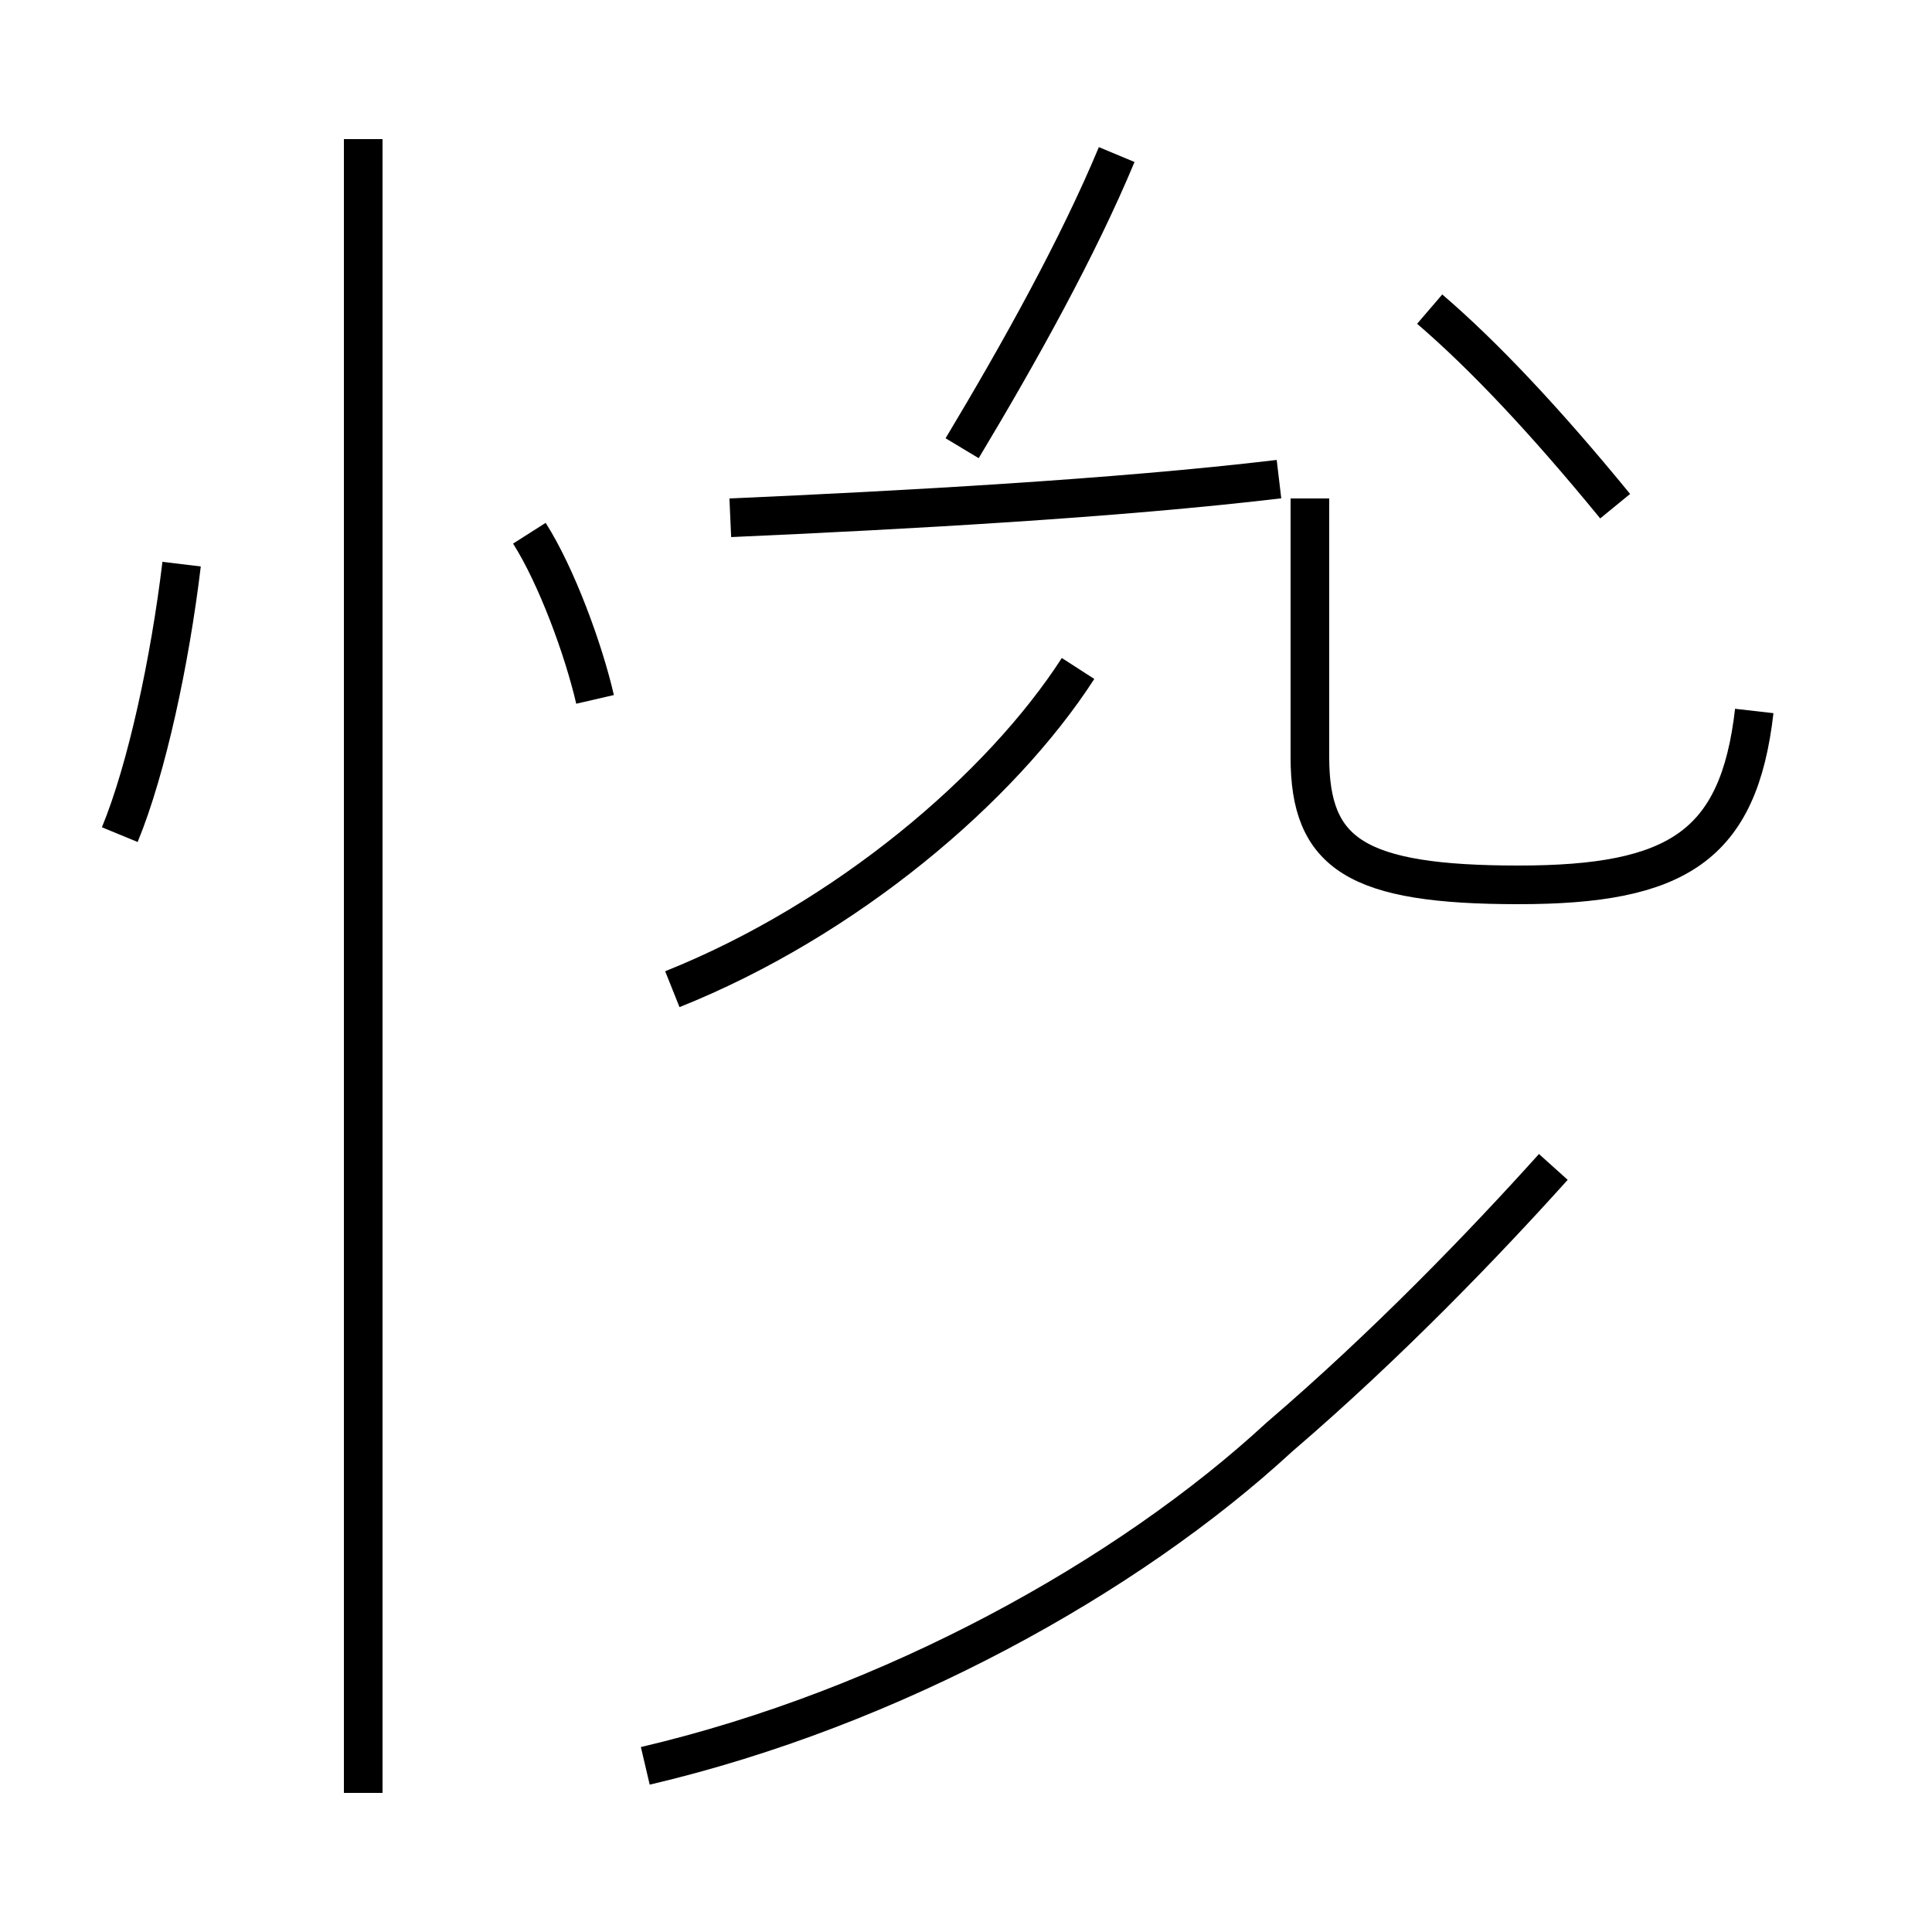 <?xml version='1.0' encoding='utf8'?>
<svg viewBox="0.0 -44.0 50.0 50.0" version="1.1" xmlns="http://www.w3.org/2000/svg">
<rect x="0.0" y="-44.0" width="50.0" height="50.0" fill="#808080" stroke="none"/>
<rect x="-1000" y="-1000" width="2000" height="2000" stroke="white" fill="white"/>
<g style="fill:none; stroke:#000000;  stroke-width:1">
<path d="M 3.1 22.4 C 3.8 24.1 4.4 26.9 4.7 29.4 M 9.4 -2.4 L 9.4 40.4 M 15.4 25.9 C 15.1 27.2 14.4 29.1 13.7 30.2 M 17.4 18.4 C 21.9 20.2 25.9 23.6 27.9 26.7 M 16.7 -1.7 C 23.1 -0.2 29.2 3.2 33.1 6.8 C 35.9 9.2 38.4 11.8 40.2 13.8 M 37.0 36.0 C 38.4 34.8 40.0 33.1 41.8 30.9 M 18.9 30.6 C 23.4 30.8 28.9 31.1 33.1 31.6 M 45.4 25.6 C 45.0 22.1 43.4 21.1 39.3 21.1 C 35.1 21.1 33.9 21.9 33.9 24.4 L 33.9 31.1 M 28.9 40.0 C 27.9 37.6 26.4 34.9 24.9 32.4" transform="scale(1, -1)" />
</g>
</svg>